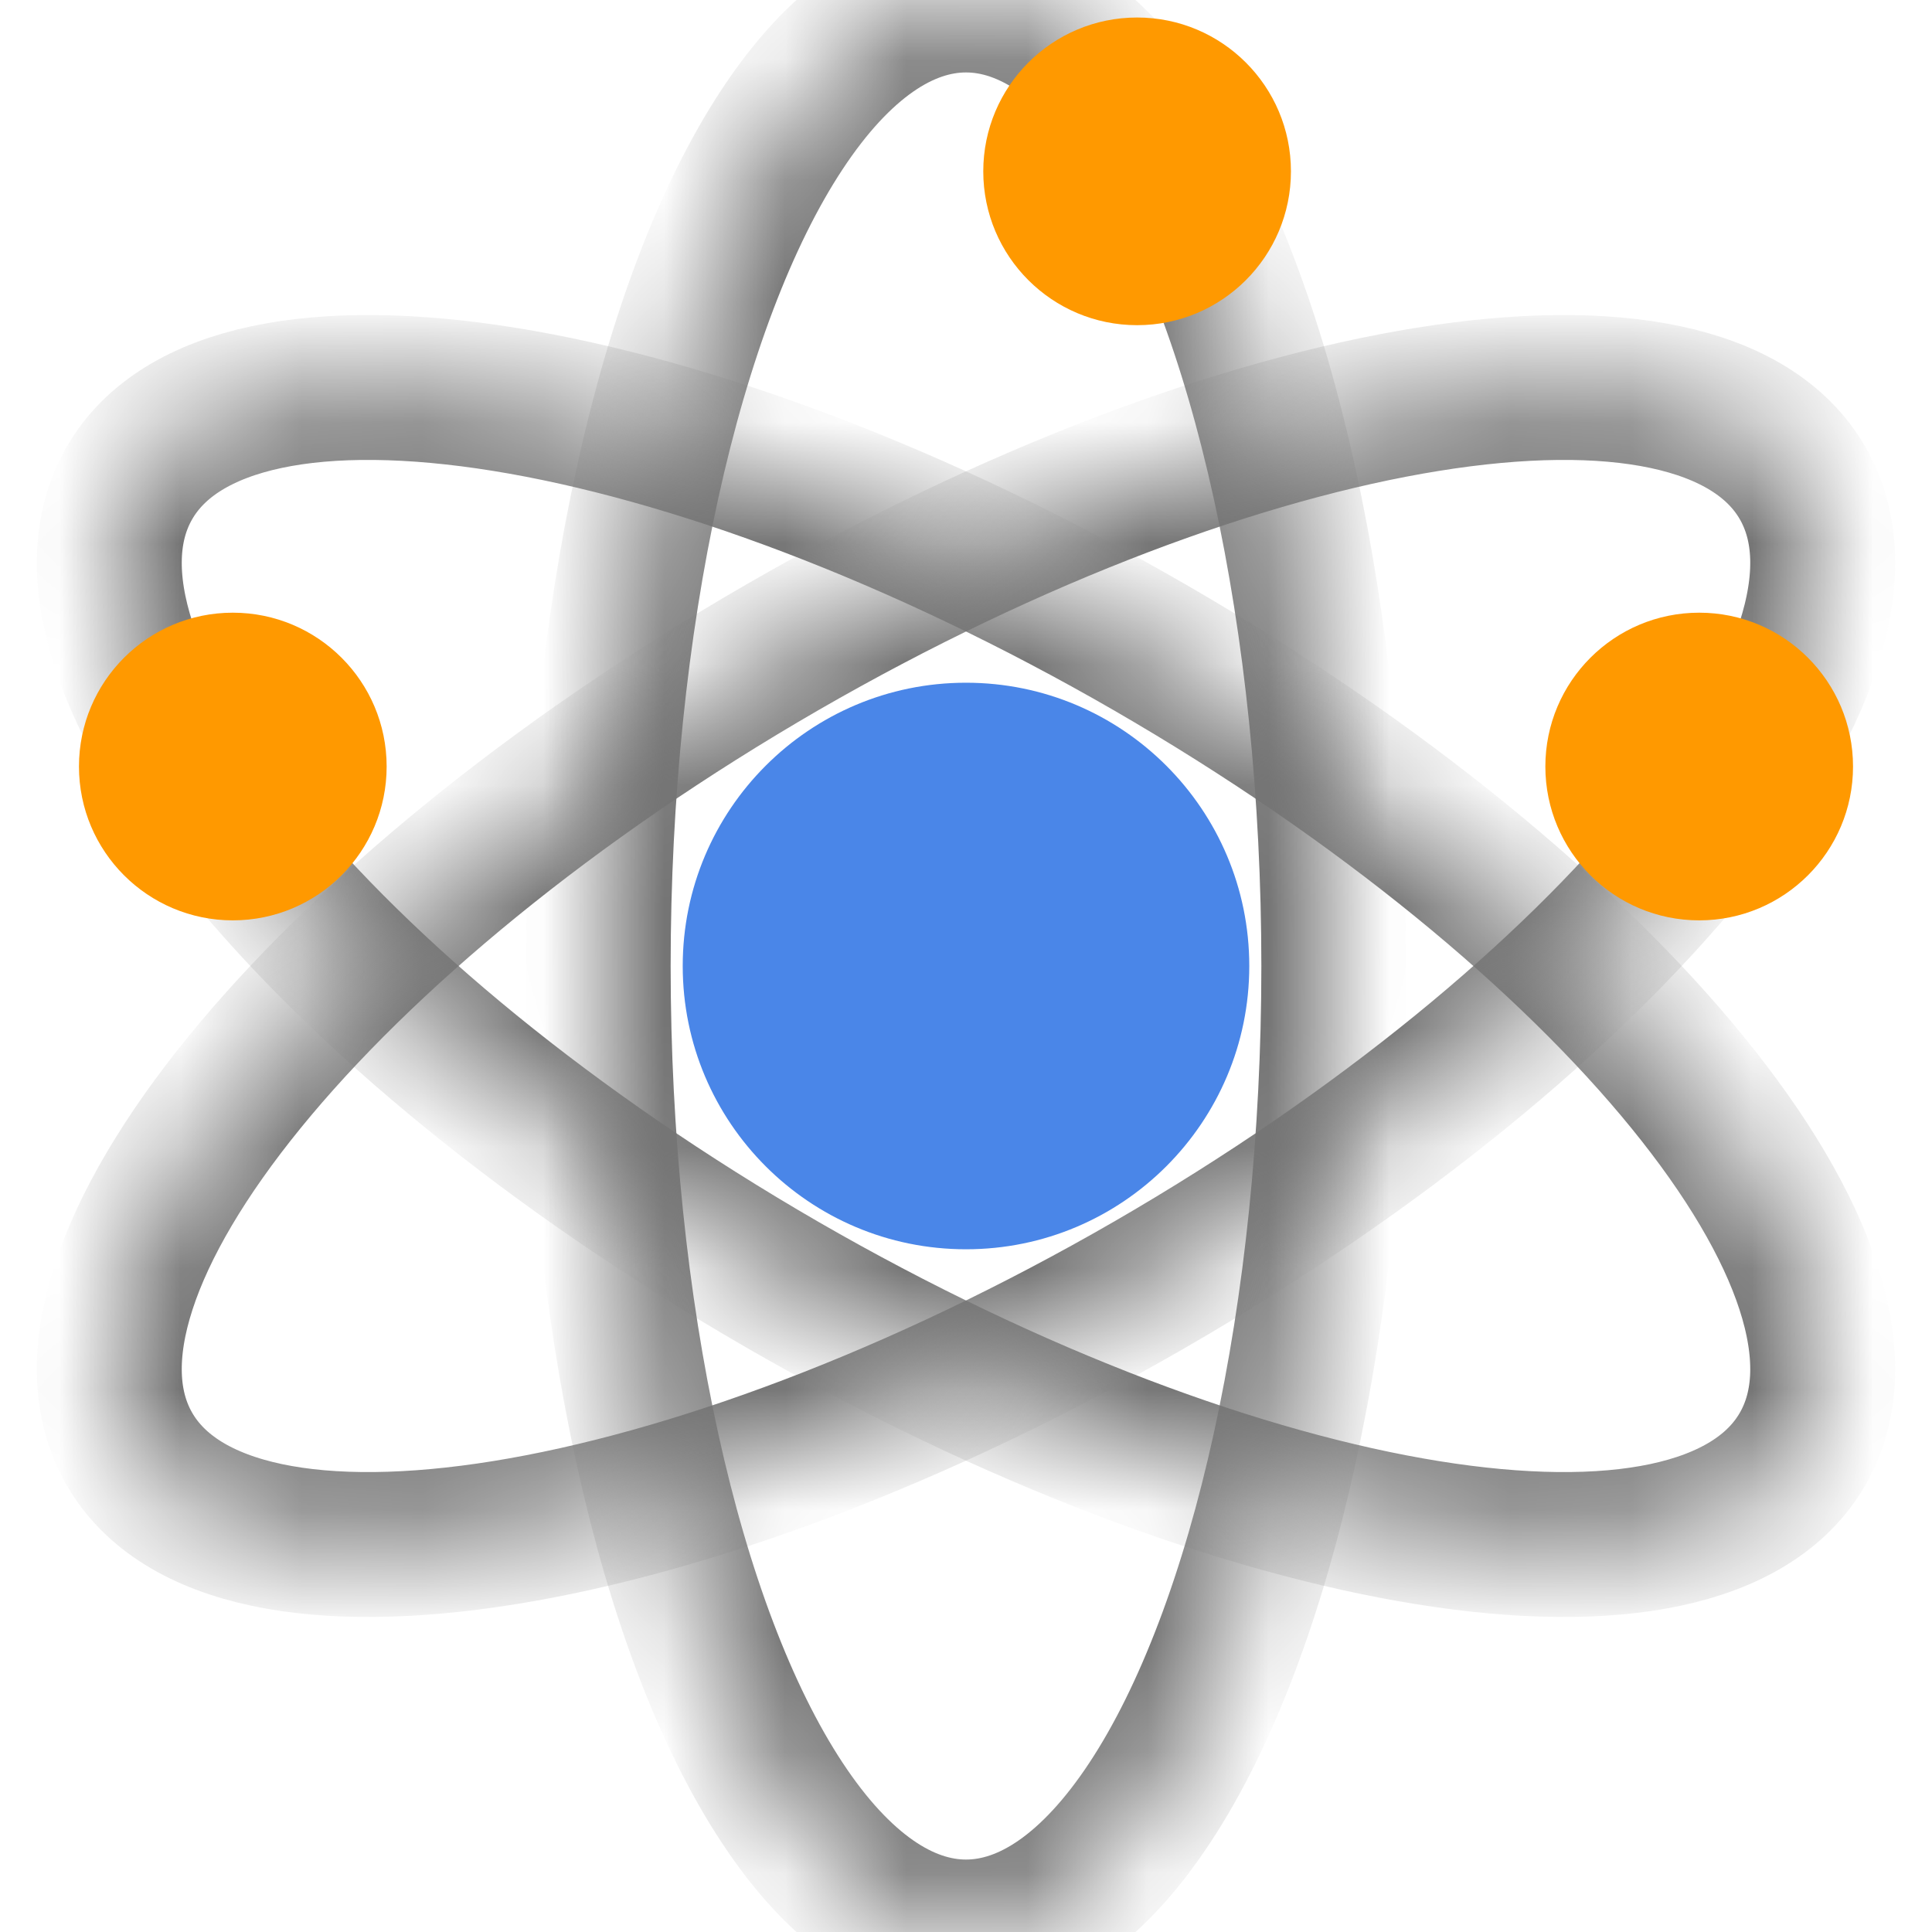 <?xml version="1.0" encoding="UTF-8" standalone="no"?><!-- Generator: Gravit.io --><svg xmlns="http://www.w3.org/2000/svg" xmlns:xlink="http://www.w3.org/1999/xlink" style="isolation:isolate" viewBox="0 0 16 16" width="16pt" height="16pt"><g><circle vector-effect="non-scaling-stroke" cx="8" cy="8" r="2.346" fill="rgb(74,134,232)"/><mask id="_mask_ZHyCThVCSuhvaYW5cdFLJ9rwAVtpVWhs"><ellipse vector-effect="non-scaling-stroke" cx="8" cy="8" rx="3.046" ry="8" fill="white" stroke="none"/></mask><ellipse vector-effect="non-scaling-stroke" cx="8" cy="8" rx="3.046" ry="8" fill="none"/><ellipse vector-effect="non-scaling-stroke" cx="8" cy="8" rx="3.046" ry="8" fill="none" mask="url(#_mask_ZHyCThVCSuhvaYW5cdFLJ9rwAVtpVWhs)" stroke-width="1.2" stroke="rgb(116,116,116)" stroke-linejoin="miter" stroke-linecap="square" stroke-miterlimit="3"/><mask id="_mask_3NLpB7DiCjopoAEUfqTXlqZoxUdacXoO"><path d=" M 6.477 10.638 C 2.653 8.43 0.231 5.456 1.072 4 C 1.912 2.544 5.699 3.155 9.523 5.362 C 13.347 7.57 15.769 10.544 14.928 12 C 14.088 13.456 10.301 12.845 6.477 10.638 Z " fill="white" stroke="none"/></mask><path d=" M 6.477 10.638 C 2.653 8.43 0.231 5.456 1.072 4 C 1.912 2.544 5.699 3.155 9.523 5.362 C 13.347 7.57 15.769 10.544 14.928 12 C 14.088 13.456 10.301 12.845 6.477 10.638 Z " fill="none"/><path d=" M 6.477 10.638 C 2.653 8.43 0.231 5.456 1.072 4 C 1.912 2.544 5.699 3.155 9.523 5.362 C 13.347 7.57 15.769 10.544 14.928 12 C 14.088 13.456 10.301 12.845 6.477 10.638 Z " fill="none" mask="url(#_mask_3NLpB7DiCjopoAEUfqTXlqZoxUdacXoO)" vector-effect="non-scaling-stroke" stroke-width="1.2" stroke="rgb(116,116,116)" stroke-linejoin="miter" stroke-linecap="square" stroke-miterlimit="3"/><mask id="_mask_3hjdhAsmJ0eiF2t27EOsfLB6drohtfES"><path d=" M 6.477 5.362 C 10.301 3.155 14.088 2.544 14.928 4 C 15.769 5.456 13.347 8.43 9.523 10.638 C 5.699 12.845 1.912 13.456 1.072 12 C 0.231 10.544 2.653 7.57 6.477 5.362 Z " fill="white" stroke="none"/></mask><path d=" M 6.477 5.362 C 10.301 3.155 14.088 2.544 14.928 4 C 15.769 5.456 13.347 8.43 9.523 10.638 C 5.699 12.845 1.912 13.456 1.072 12 C 0.231 10.544 2.653 7.57 6.477 5.362 Z " fill="none"/><path d=" M 6.477 5.362 C 10.301 3.155 14.088 2.544 14.928 4 C 15.769 5.456 13.347 8.43 9.523 10.638 C 5.699 12.845 1.912 13.456 1.072 12 C 0.231 10.544 2.653 7.57 6.477 5.362 Z " fill="none" mask="url(#_mask_3hjdhAsmJ0eiF2t27EOsfLB6drohtfES)" vector-effect="non-scaling-stroke" stroke-width="1.2" stroke="rgb(116,116,116)" stroke-linejoin="miter" stroke-linecap="square" stroke-miterlimit="3"/><circle vector-effect="non-scaling-stroke" cx="14.072" cy="6.348" r="1.274" fill="rgb(255,153,0)"/><circle vector-effect="non-scaling-stroke" cx="9.417" cy="1.419" r="1.274" fill="rgb(255,153,0)"/><circle vector-effect="non-scaling-stroke" cx="1.928" cy="6.348" r="1.274" fill="rgb(255,153,0)"/></g></svg>